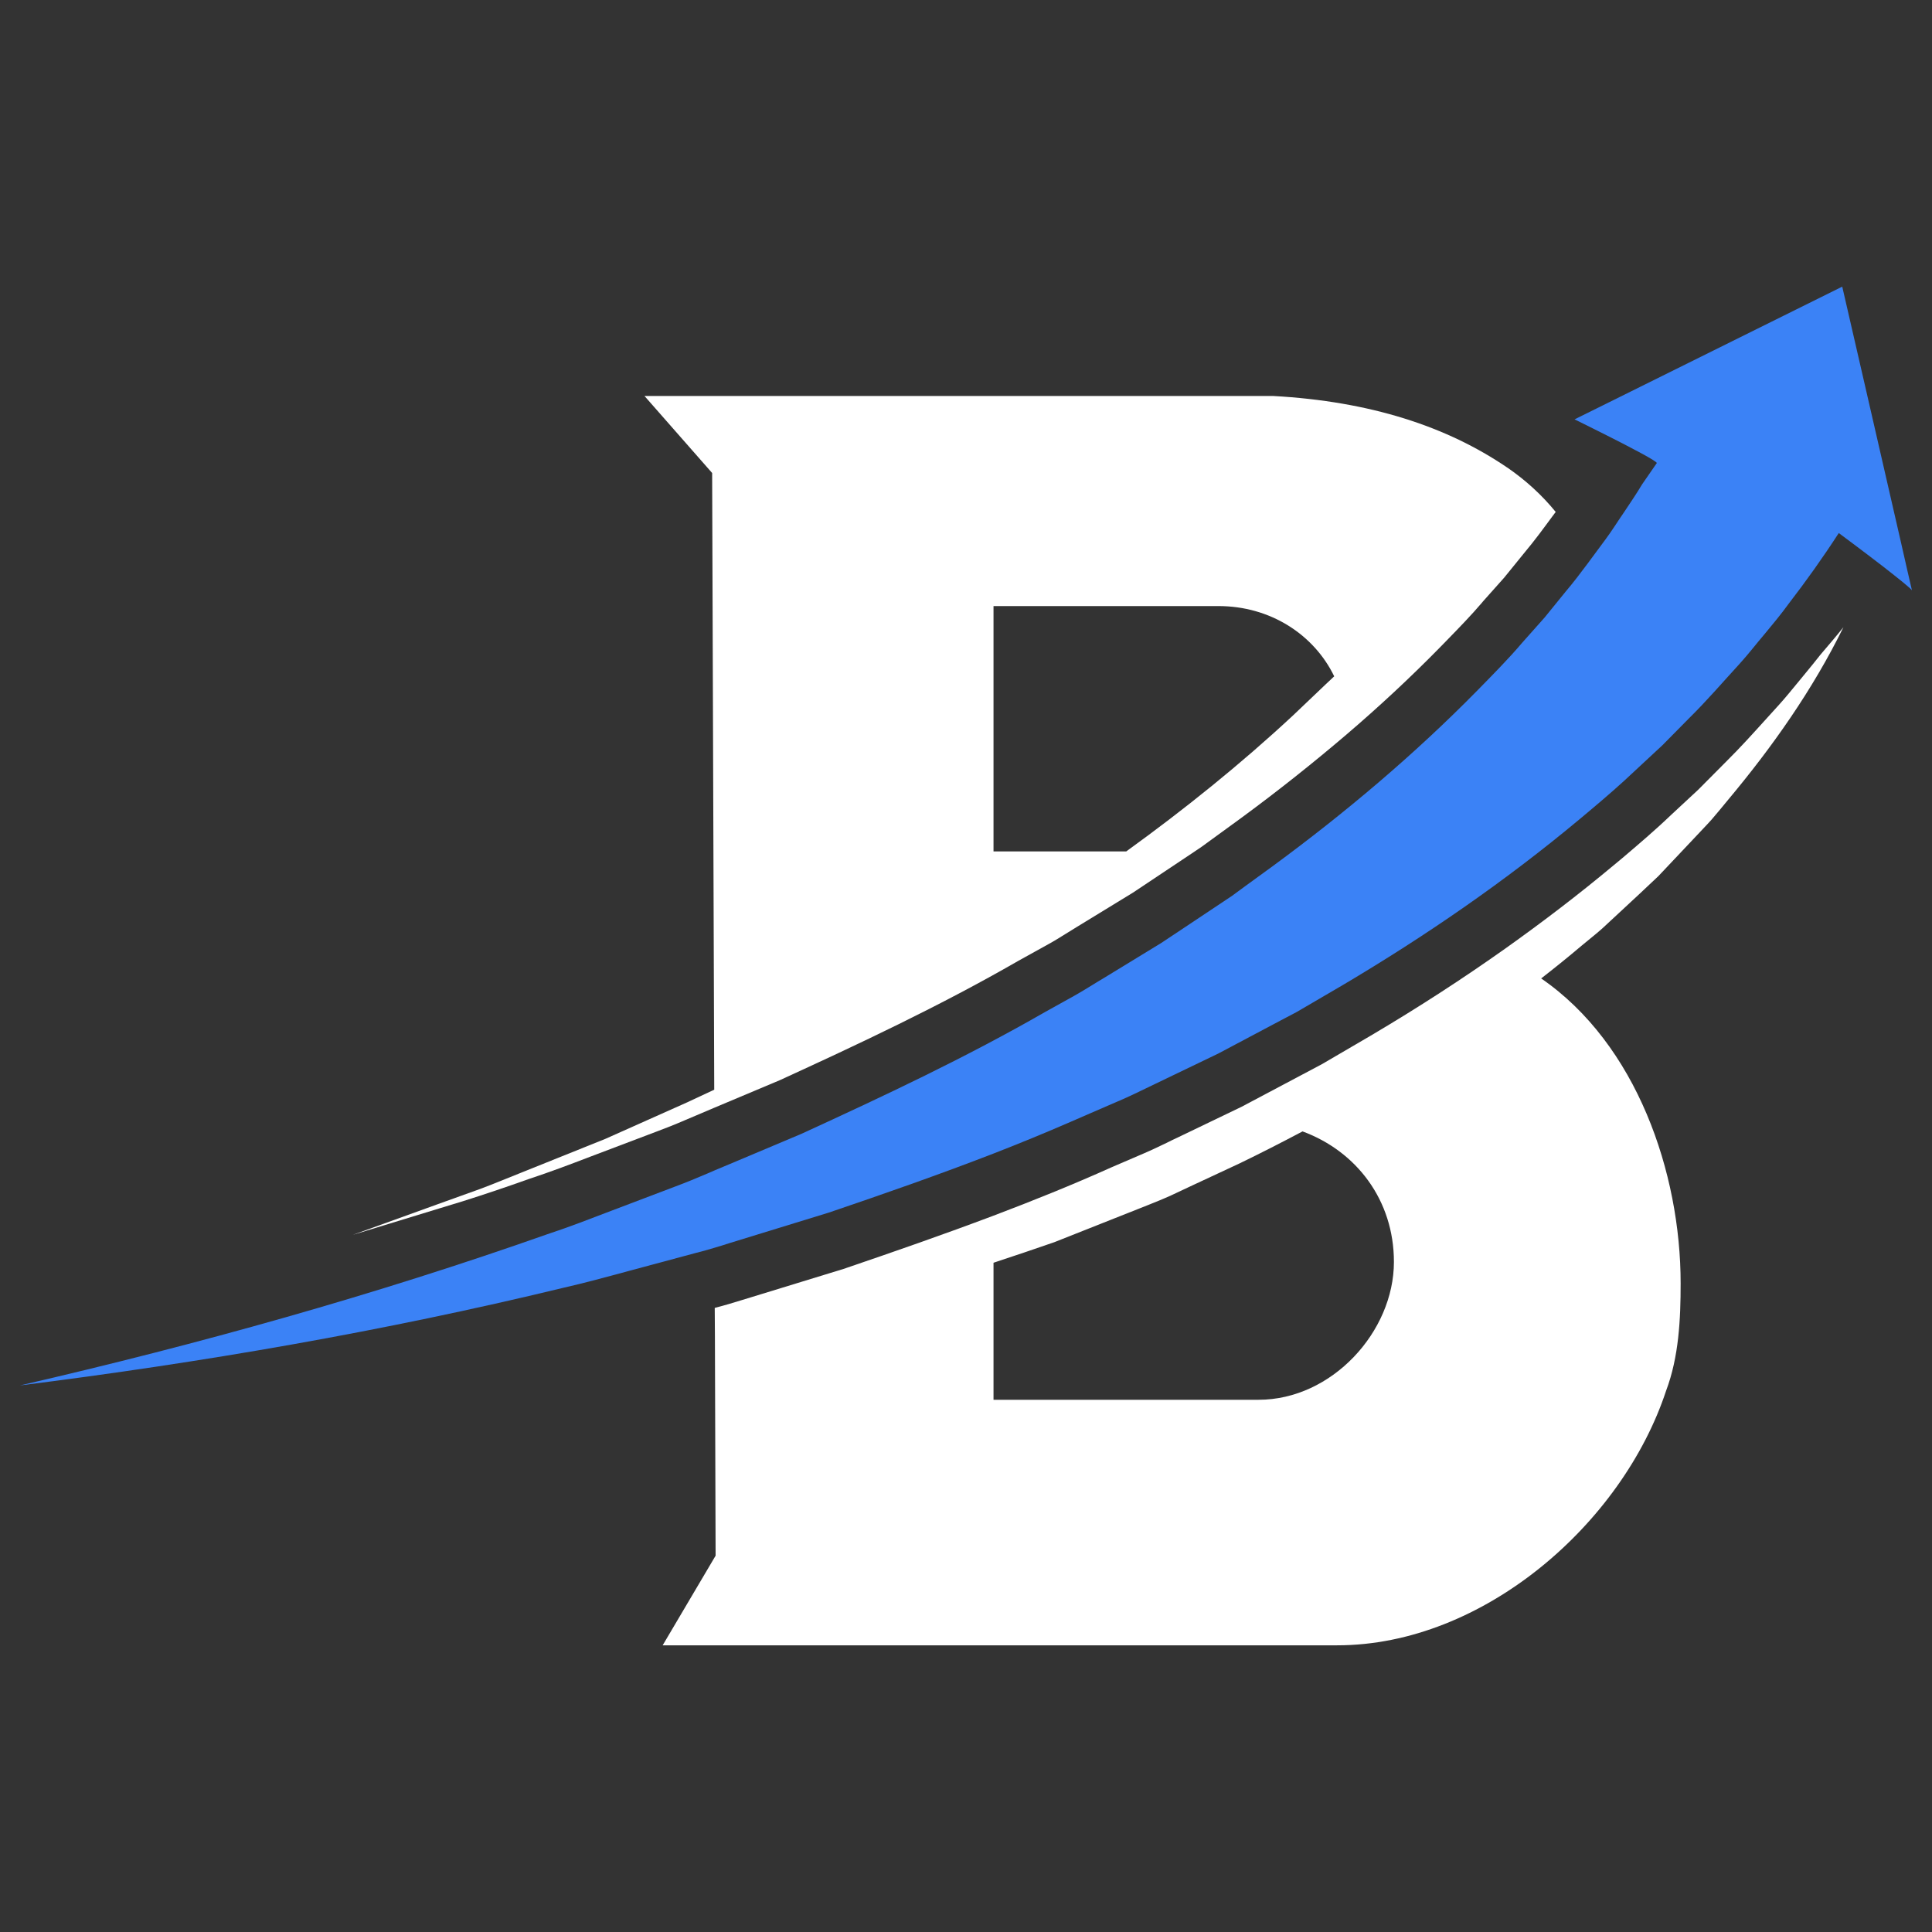 <svg xmlns="http://www.w3.org/2000/svg" xmlns:xlink="http://www.w3.org/1999/xlink" width="500" zoomAndPan="magnify" viewBox="0 0 375 375" height="500" preserveAspectRatio="xMidYMid meet" version="1.0"><rect x="0" y="0" width="375" height="375" fill="#333333" stroke="none"/><defs><clipPath id="45646e11d2"><path d="M 3.883 55.527 L 371.383 55.527 L 371.383 269 L 3.883 269 Z M 3.883 55.527 " clip-rule="nonzero"/></clipPath><clipPath id="00fdf311b9"><path d="M 128 121 L 358 121 L 358 319.527 L 128 319.527 Z M 128 121 " clip-rule="nonzero"/></clipPath></defs><g clip-path="url(#45646e11d2)"><path fill="#3b82f6" d="M 122.105 246.676 L 135.105 243.184 C 136.312 242.879 137.523 242.543 138.73 242.176 C 139.672 241.906 140.613 241.605 141.555 241.301 L 148 239.32 L 160.898 235.355 C 171.578 231.73 182.258 228 192.84 223.902 C 197.844 221.957 202.848 219.906 207.785 217.758 C 209.062 217.188 210.371 216.648 211.648 216.078 L 217.93 213.359 C 220.012 212.449 222.059 211.41 224.109 210.438 L 236.469 204.492 L 248.625 198.043 L 251.684 196.43 L 260.648 191.191 C 276.57 181.754 292.02 171.172 306.629 158.98 C 307.336 158.41 308.008 157.805 308.711 157.234 C 311.668 154.75 314.59 152.23 317.41 149.543 L 322.684 144.641 L 327.789 139.469 C 331.246 136.078 334.438 132.348 337.762 128.723 C 339.41 126.906 340.922 124.926 342.531 123.043 C 344.109 121.129 345.691 119.25 347.168 117.199 C 350.559 112.801 353.816 108.234 356.906 103.465 C 356.906 103.465 361.574 106.922 365.574 110.012 C 368.496 112.297 371.082 114.348 371.113 114.613 C 371.113 114.613 369.469 107.527 368.863 104.773 C 365.742 91.105 357.578 55.637 357.578 55.637 L 316.605 75.957 L 305.621 81.398 C 305.621 81.398 308.512 82.809 311.836 84.488 C 316.438 86.805 321.844 89.625 321.574 89.895 L 318.719 94.027 C 317.645 95.84 316.438 97.586 315.262 99.367 C 314.051 101.113 312.941 102.926 311.668 104.641 C 310.492 106.219 309.316 107.832 308.141 109.41 C 306.762 111.258 305.387 113.07 303.875 114.852 L 299.812 119.855 L 295.512 124.691 C 292.723 127.98 289.668 131.039 286.645 134.129 C 274.52 146.453 261.152 157.738 247.082 168.082 L 241.773 171.945 L 239.121 173.895 L 236.402 175.707 L 225.453 182.996 L 214.234 189.848 C 212.352 190.957 210.504 192.164 208.59 193.238 L 202.848 196.43 C 187.602 205.195 171.613 212.719 155.559 220.074 L 143.367 225.215 L 138.73 227.16 L 137.254 227.801 C 135.207 228.672 133.191 229.512 131.109 230.285 L 118.715 234.988 C 114.582 236.566 110.453 238.18 106.254 239.555 C 72.836 251.344 38.578 260.914 3.883 268.91 C 39.184 264.477 74.383 258.43 109.176 250 C 113.477 249.027 117.773 247.852 122.105 246.676 Z M 122.105 246.676 " fill-opacity="1" fill-rule="nonzero"/></g><path fill="#ffffff" d="M 102.66 228.84 L 102.863 228.773 C 106.723 227.496 110.555 226.055 114.582 224.508 L 127.348 219.672 C 129.16 219 130.941 218.297 133.125 217.355 L 138.664 215.004 L 151.359 209.664 C 166.473 202.746 182.461 195.254 197.676 186.488 L 203.555 183.23 C 204.66 182.625 205.734 181.953 206.812 181.281 C 207.516 180.848 208.223 180.41 208.926 179.973 L 219.91 173.258 L 231.898 165.262 L 233.242 164.355 L 241.035 158.68 C 248.156 153.441 254.906 148.066 261.289 142.625 C 267.734 137.117 273.75 131.508 279.324 125.832 L 280.801 124.32 C 283.254 121.801 285.57 119.418 287.688 116.934 L 287.82 116.766 L 291.953 112.129 L 296.016 107.125 C 297.797 105.008 299.477 102.727 301.254 100.309 C 301.492 100.004 301.727 99.668 301.961 99.367 C 299.273 96.074 296.148 93.219 292.59 90.77 C 292.555 90.734 292.523 90.734 292.523 90.734 C 280.836 82.773 265.957 77.906 247.18 76.863 L 125.098 76.863 L 138.227 91.809 L 138.633 211.512 C 136.918 212.316 135.207 213.121 133.457 213.93 L 117.504 221.051 L 101.285 227.566 C 98.562 228.641 95.875 229.781 93.156 230.789 L 84.926 233.746 L 68.469 239.688 L 85.164 234.586 L 89.797 233.172 C 94.164 231.797 98.43 230.352 102.66 228.84 Z M 192.871 117.637 L 236.5 117.637 C 246.512 117.637 255.008 123.113 258.969 131.273 C 258.434 131.777 257.863 132.316 257.324 132.82 L 250.977 138.863 C 240.766 148.367 229.883 157.102 218.602 165.262 L 192.84 165.262 L 192.84 117.637 Z M 192.871 117.637 " fill-opacity="1" fill-rule="nonzero"/><g clip-path="url(#00fdf311b9)"><path fill="#ffffff" d="M 265.922 201.098 L 256.551 206.574 L 240.969 214.836 L 234.82 217.793 L 228.609 220.781 C 227.801 221.148 227.129 221.484 226.457 221.82 C 224.98 222.527 223.535 223.23 222.027 223.871 L 215.777 226.559 C 208.156 229.984 200.465 233.074 192.84 235.961 C 183.133 239.621 173.562 242.945 164.289 246.105 L 164.023 246.207 L 144.645 252.148 C 142.492 252.82 140.578 253.391 138.73 253.863 L 138.766 259.438 L 138.898 301.957 L 128.621 319.355 L 259.543 319.355 C 287.922 319.355 314.891 295.711 323.387 269.949 C 325.875 263.336 326.211 256.047 326.211 249.094 C 326.211 227.633 317.68 202.676 299.141 189.914 C 301.824 187.832 304.48 185.684 307.098 183.465 C 308.375 182.391 309.684 181.383 310.93 180.277 L 314.59 176.883 C 317.039 174.633 319.457 172.348 321.879 170.066 L 328.762 162.777 C 329.902 161.535 331.078 160.359 332.188 159.117 C 333.262 157.84 334.371 156.562 335.414 155.254 C 344.012 144.977 351.836 133.895 357.812 121.734 C 356.371 123.547 354.859 125.297 353.348 127.074 C 352.406 128.285 351.465 129.426 350.527 130.566 L 350.391 130.734 C 349.82 131.406 349.316 132.047 348.812 132.652 C 347.703 133.992 346.598 135.371 345.32 136.781 C 344.547 137.621 343.773 138.496 343.004 139.336 C 340.449 142.156 337.832 145.078 334.977 147.898 L 329.602 153.305 L 324.395 158.141 C 321.207 161.199 317.949 163.953 314.789 166.641 L 313.211 167.949 C 306.496 173.559 299.508 178.898 292.188 184.105 C 283.992 189.914 275.258 195.59 265.922 201.098 Z M 270.559 244.93 C 270.559 258.496 258.5 271.695 244.293 271.695 L 192.84 271.695 L 192.84 245.098 C 196.801 243.785 200.73 242.477 204.66 241.102 L 222.797 233.914 C 224.309 233.309 225.82 232.703 227.297 232.031 L 231.73 229.949 L 240.598 225.816 C 244.695 223.836 248.762 221.754 252.824 219.605 C 263.305 223.469 270.559 232.973 270.559 244.93 Z M 270.559 244.93 " fill-opacity="1" fill-rule="nonzero"/></g></svg>